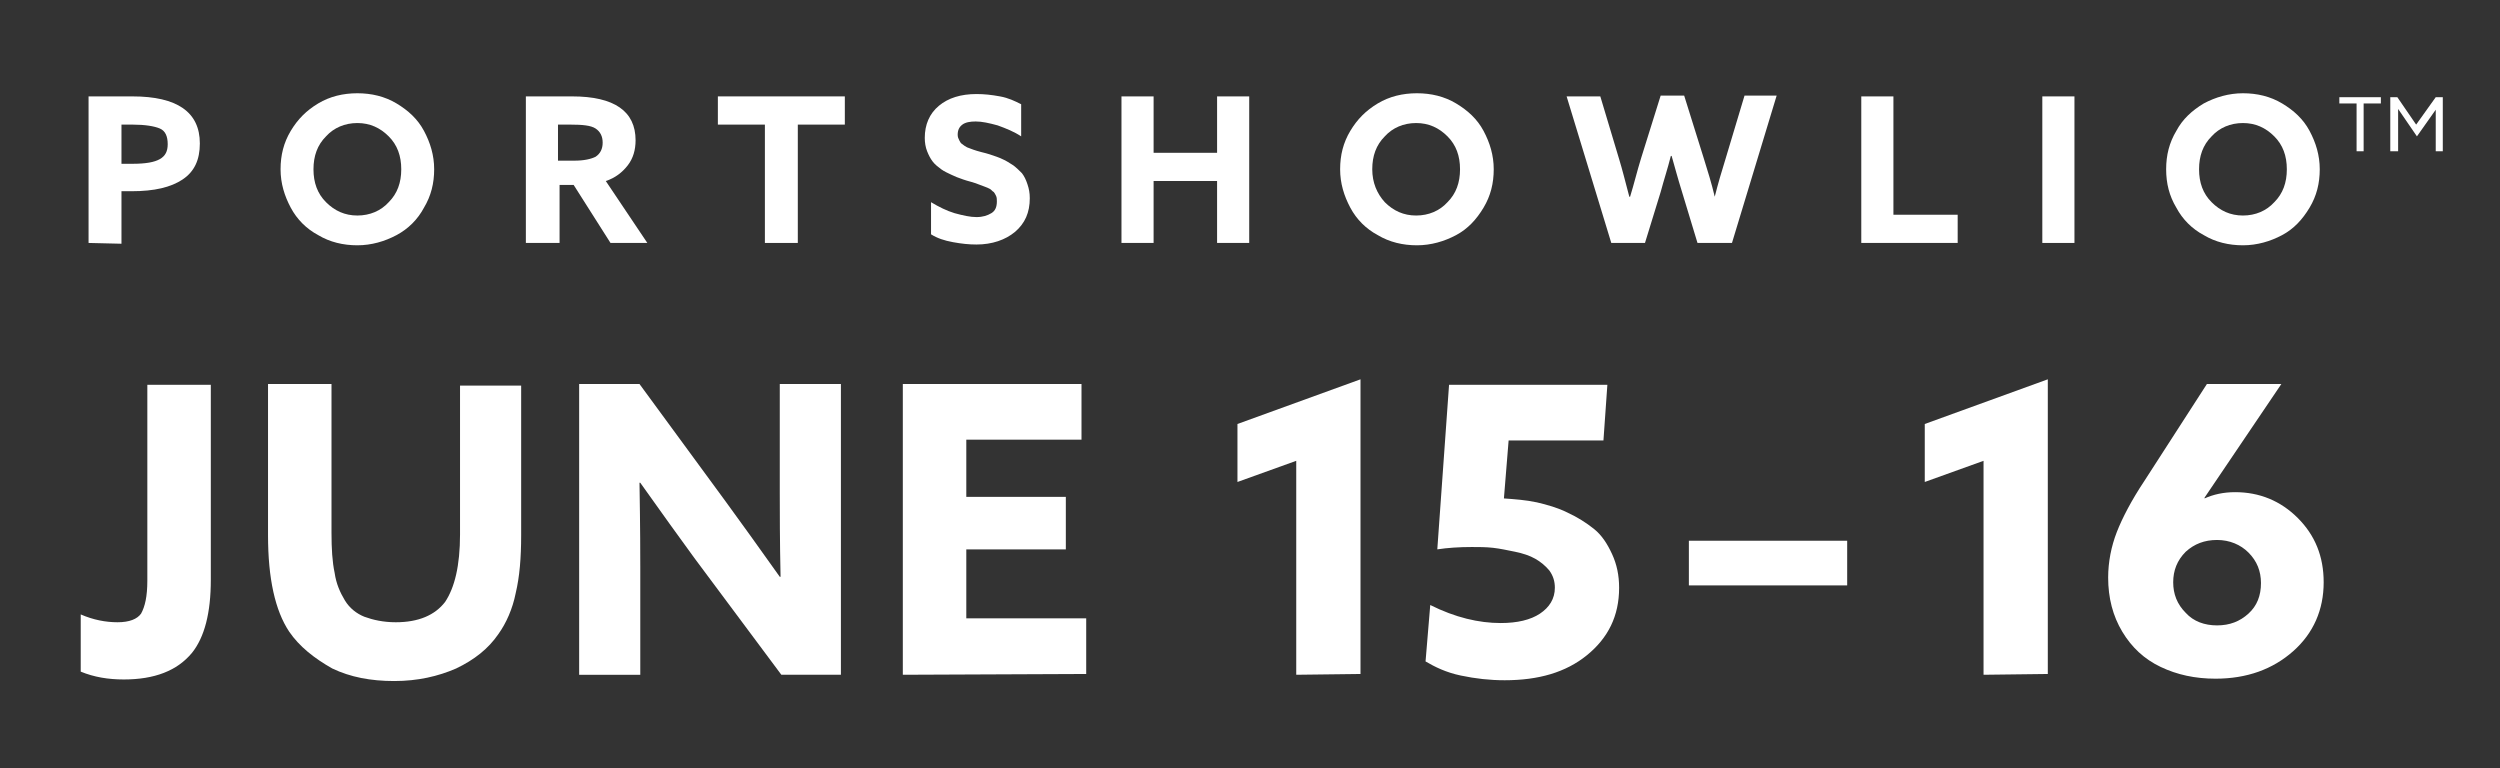<?xml version="1.0" encoding="utf-8"?>
<!-- Generator: Adobe Illustrator 19.0.0, SVG Export Plug-In . SVG Version: 6.00 Build 0)  -->
<svg version="1.1" id="Layer_1" xmlns="http://www.w3.org/2000/svg" xmlns:xlink="http://www.w3.org/1999/xlink" x="0px" y="0px"
	 viewBox="-200 487 319 98" style="enable-background:new -200 487 319 98;" xml:space="preserve">
<rect x="-200" y="487" width="319" height="98" fill="#333333" stroke="none"/>
<style type="text/css">
	.st0{fill:#FFFFFF;}
</style>
<g>
	<path class="st0" d="M-188.7,518v-18.7h5.6c5.7,0,8.6,2,8.6,6c0,2.1-0.7,3.6-2.2,4.6s-3.6,1.5-6.5,1.5h-1.3v6.7L-188.7,518
		L-188.7,518z M-184.6,507.9h1.5c1.7,0,2.8-0.2,3.5-0.6c0.7-0.4,1-1,1-1.9c0-1-0.3-1.7-1-2c-0.7-0.3-1.9-0.5-3.5-0.5h-1.4v5H-184.6z
		"/>
	<path class="st0" d="M-149.4,517c-1.5,0.8-3.2,1.3-5,1.3c-1.8,0-3.5-0.4-5-1.3c-1.5-0.8-2.7-2-3.5-3.5c-0.8-1.5-1.3-3.1-1.3-4.9
		s0.4-3.4,1.3-4.9c0.9-1.5,2-2.6,3.5-3.5s3.2-1.3,5-1.3c1.8,0,3.5,0.4,5,1.3s2.7,2,3.5,3.5c0.8,1.5,1.3,3.1,1.3,4.9
		s-0.4,3.4-1.3,4.9C-146.7,515-147.9,516.2-149.4,517z M-158.4,512.8c1.1,1.1,2.4,1.7,4,1.7c1.6,0,3-0.6,4-1.7
		c1.1-1.1,1.6-2.5,1.6-4.2s-0.5-3.1-1.6-4.2c-1.1-1.1-2.4-1.7-4-1.7c-1.6,0-3,0.6-4,1.7c-1.1,1.1-1.6,2.5-1.6,4.2
		S-159.5,511.7-158.4,512.8z"/>
	<path class="st0" d="M-132.9,518v-18.7h5.9c5.4,0,8.1,1.9,8.1,5.6c0,1.2-0.3,2.3-1,3.2s-1.6,1.6-2.8,2l5.3,7.9h-4.7l-4.7-7.4h-1.8
		v7.4H-132.9z M-128.8,507.5h2.1c1.2,0,2.1-0.2,2.7-0.5c0.6-0.4,0.9-1,0.9-1.8s-0.3-1.4-0.9-1.8s-1.7-0.5-3.2-0.5h-1.6V507.5z"/>
	<path class="st0" d="M-102.4,518v-15.1h-6v-3.6h16.2v3.6h-6V518H-102.4z"/>
	<path class="st0" d="M-81.2,516.9v-4.1c1,0.6,2,1.1,3,1.4c1.1,0.3,2,0.5,2.8,0.5s1.4-0.2,1.9-0.5c0.5-0.3,0.7-0.8,0.7-1.5
		c0-0.2,0-0.5-0.1-0.7c-0.1-0.2-0.2-0.4-0.3-0.5c-0.2-0.1-0.3-0.3-0.5-0.4s-0.4-0.2-0.7-0.3c-0.3-0.1-0.5-0.2-0.8-0.3
		s-0.5-0.2-0.9-0.3c-0.4-0.1-0.7-0.2-1-0.3c-0.6-0.2-1.1-0.4-1.5-0.6s-0.9-0.4-1.3-0.7s-0.8-0.6-1.1-1c-0.3-0.4-0.5-0.8-0.7-1.3
		s-0.3-1.1-0.3-1.7c0-1.7,0.6-3.1,1.8-4.1c1.2-1,2.8-1.5,4.8-1.5c1,0,1.9,0.1,3,0.3c1.1,0.2,1.9,0.6,2.7,1v4.1c-0.9-0.6-1.9-1-3-1.4
		c-1.1-0.3-2-0.5-2.8-0.5c-0.7,0-1.3,0.1-1.7,0.4c-0.4,0.3-0.6,0.7-0.6,1.3c0,0.3,0.1,0.5,0.2,0.7s0.2,0.4,0.4,0.5
		c0.1,0.1,0.4,0.3,0.6,0.4c0.3,0.1,0.5,0.2,0.8,0.3s0.6,0.2,1,0.3c0.4,0.1,0.8,0.2,1.1,0.3c0.6,0.2,1.2,0.4,1.6,0.6
		c0.5,0.2,0.9,0.5,1.4,0.8c0.4,0.3,0.8,0.7,1.1,1c0.3,0.4,0.5,0.8,0.7,1.4s0.3,1.1,0.3,1.8c0,1.8-0.6,3.2-1.9,4.3
		c-1.2,1-2.9,1.6-4.9,1.6c-1,0-1.9-0.1-3-0.3C-79.5,517.7-80.4,517.4-81.2,516.9z"/>
	<path class="st0" d="M-56.9,518v-18.7h4.1v7.2h8.1v-7.2h4.1V518h-4.1v-7.9h-8.1v7.9H-56.9z"/>
	<path class="st0" d="M-14.2,517c-1.5,0.8-3.2,1.3-5,1.3s-3.5-0.4-5-1.3c-1.5-0.8-2.7-2-3.5-3.5s-1.3-3.1-1.3-4.9s0.4-3.4,1.3-4.9
		s2-2.6,3.5-3.5s3.2-1.3,5-1.3s3.5,0.4,5,1.3s2.7,2,3.5,3.5s1.3,3.1,1.3,4.9s-0.4,3.4-1.3,4.9S-12.7,516.2-14.2,517z M-23.3,512.8
		c1.1,1.1,2.4,1.7,4,1.7s3-0.6,4-1.7c1.1-1.1,1.6-2.5,1.6-4.2s-0.5-3.1-1.6-4.2s-2.4-1.7-4-1.7s-3,0.6-4,1.7
		c-1.1,1.1-1.6,2.5-1.6,4.2S-24.3,511.7-23.3,512.8z"/>
	<path class="st0" d="M5.6,518l-5.7-18.7h4.3l2.4,8c0.4,1.3,0.8,2.9,1.3,4.8H8c0.5-1.6,0.9-3.3,1.4-4.9l2.5-8h3l2.5,8
		c0.5,1.6,1,3.2,1.4,4.9l0,0c0.4-1.6,0.9-3.3,1.4-4.9l2.4-8h4.1L21,518h-4.4l-2-6.6c-0.5-1.6-0.9-3.1-1.3-4.5h-0.1
		c-0.4,1.6-0.9,3.1-1.3,4.6l-2,6.5H5.6z"/>
	<path class="st0" d="M37.5,518v-18.7h4.1v15.1h8.2v3.6H37.5z"/>
	<path class="st0" d="M60.6,518v-18.7h4.1V518H60.6z"/>
	<path class="st0" d="M91.2,517c-1.5,0.8-3.2,1.3-5,1.3s-3.5-0.4-5-1.3c-1.5-0.8-2.7-2-3.5-3.5c-0.9-1.5-1.3-3.1-1.3-4.9
		s0.4-3.4,1.3-4.9c0.8-1.5,2-2.6,3.5-3.5c1.5-0.8,3.2-1.3,5-1.3s3.5,0.4,5,1.3s2.7,2,3.5,3.5s1.3,3.1,1.3,4.9s-0.4,3.4-1.3,4.9
		C93.8,515,92.7,516.2,91.2,517z M82.2,512.8c1.1,1.1,2.4,1.7,4,1.7s3-0.6,4-1.7c1.1-1.1,1.6-2.5,1.6-4.2s-0.5-3.1-1.6-4.2
		s-2.4-1.7-4-1.7s-3,0.6-4,1.7c-1.1,1.1-1.6,2.5-1.6,4.2S81.1,511.7,82.2,512.8z"/>
</g>
<g>
	<g>
		<path class="st0" d="M-181.2,561.1v-25h8.1V561c0,4.2-0.8,7.3-2.4,9.3c-1.9,2.3-4.8,3.4-8.7,3.4c-2,0-3.8-0.3-5.5-1v-7.3
			c1.6,0.7,3.2,1,4.7,1s2.5-0.4,3-1.1C-181.5,564.4-181.2,563.1-181.2,561.1z"/>
		<path class="st0" d="M-163.1,567.6c-1.8-2.7-2.7-6.8-2.7-12.3V536h8.1v19c0,2,0.1,3.7,0.4,5.1c0.2,1.4,0.7,2.5,1.3,3.5
			c0.6,1,1.5,1.7,2.5,2.1c1.1,0.4,2.4,0.7,4,0.7c2.9,0,5-0.9,6.3-2.6c1.2-1.8,1.9-4.6,1.9-8.6v-19h7.8v19.1c0,2.9-0.2,5.3-0.7,7.4
			c-0.4,2-1.2,3.8-2.2,5.2c-1.3,1.9-3.1,3.3-5.4,4.4c-2.3,1-4.9,1.6-7.9,1.6s-5.6-0.5-7.9-1.6C-159.9,571-161.8,569.5-163.1,567.6z"
			/>
		<path class="st0" d="M-100.3,573.1l-11.1-14.9c-1.9-2.6-4.2-5.8-6.9-9.6h-0.1c0.1,5.9,0.1,9.4,0.1,10.7v13.8h-7.8V536h7.7l11,15
			c1.9,2.6,4.2,5.8,6.9,9.6h0.1c-0.1-4.7-0.1-8.3-0.1-10.7V536h7.8v37.1H-100.3z"/>
		<path class="st0" d="M-84.8,573.1V536H-62v7.1h-14.7v7.3H-64v6.7h-12.7v8.8h15.3v7.1L-84.8,573.1L-84.8,573.1z"/>
		<path class="st0" d="M-34.6,573.1v-27.3l-7.5,2.7v-7.4l15.7-5.7V573L-34.6,573.1L-34.6,573.1z"/>
		<path class="st0" d="M-18.1,571.4l0.6-7.2c3.2,1.6,6.2,2.3,9,2.3c2.1,0,3.8-0.4,5-1.2c1.2-0.8,1.9-1.9,1.9-3.3
			c0-0.8-0.2-1.5-0.7-2.2c-0.5-0.6-1.1-1.1-1.8-1.5c-0.7-0.4-1.6-0.7-2.6-0.9s-1.9-0.4-2.8-0.5c-0.9-0.1-1.8-0.1-2.7-0.1
			c-1.6,0-3.1,0.1-4.4,0.3l1.5-21H5.1l-0.5,7.1H-7.5l-0.6,7.4c1.4,0.1,2.8,0.2,4.2,0.5c1.3,0.3,2.7,0.7,3.9,1.3
			c1.3,0.6,2.4,1.3,3.4,2.1s1.7,1.9,2.3,3.2c0.6,1.3,0.9,2.7,0.9,4.3c0,3.6-1.4,6.4-4.1,8.6c-2.7,2.2-6.2,3.2-10.5,3.2
			c-1.9,0-3.7-0.2-5.6-0.6S-16.9,572.1-18.1,571.4z"/>
	</g>
	<g>
		<path class="st0" d="M15.5,561.7V556h20.2v5.7H15.5z"/>
	</g>
	<g>
		<path class="st0" d="M53.1,573.1v-27.3l-7.5,2.7v-7.4l15.7-5.7V573L53.1,573.1L53.1,573.1z"/>
		<path class="st0" d="M81.6,536h9.5l-9.8,14.5v0.1c1.1-0.5,2.4-0.8,3.9-0.8c3.1,0,5.8,1.1,8,3.3c2.2,2.2,3.3,4.9,3.3,8.2
			c0,3.5-1.3,6.5-3.9,8.8c-2.6,2.3-5.9,3.5-9.9,3.5c-2.6,0-4.9-0.5-7-1.5s-3.7-2.5-4.9-4.5c-1.2-2-1.8-4.3-1.8-6.9
			c0-2,0.4-4,1.1-5.8s1.9-4.1,3.5-6.5L81.6,536z M77.3,561.3c0,1.5,0.5,2.8,1.6,3.9c1,1.1,2.4,1.6,4,1.6s2.9-0.5,4-1.5
			s1.6-2.3,1.6-3.9c0-1.5-0.5-2.8-1.6-3.9c-1-1-2.4-1.6-4-1.6s-2.9,0.5-4,1.5C77.8,558.5,77.3,559.8,77.3,561.3z"/>
	</g>
</g>
<g>
	<path class="st0" d="M100.7,506.3v-6.1h-2.2v-0.8h5.3v0.8h-2.2v6.1H100.7z M105,506.3v-6.9h0.9l2.4,3.5l2.5-3.5h0.9v6.9h-0.9V501
		l0,0l-2.4,3.4l-2.4-3.5l0,0v5.4H105z"/>
</g>
</svg>
